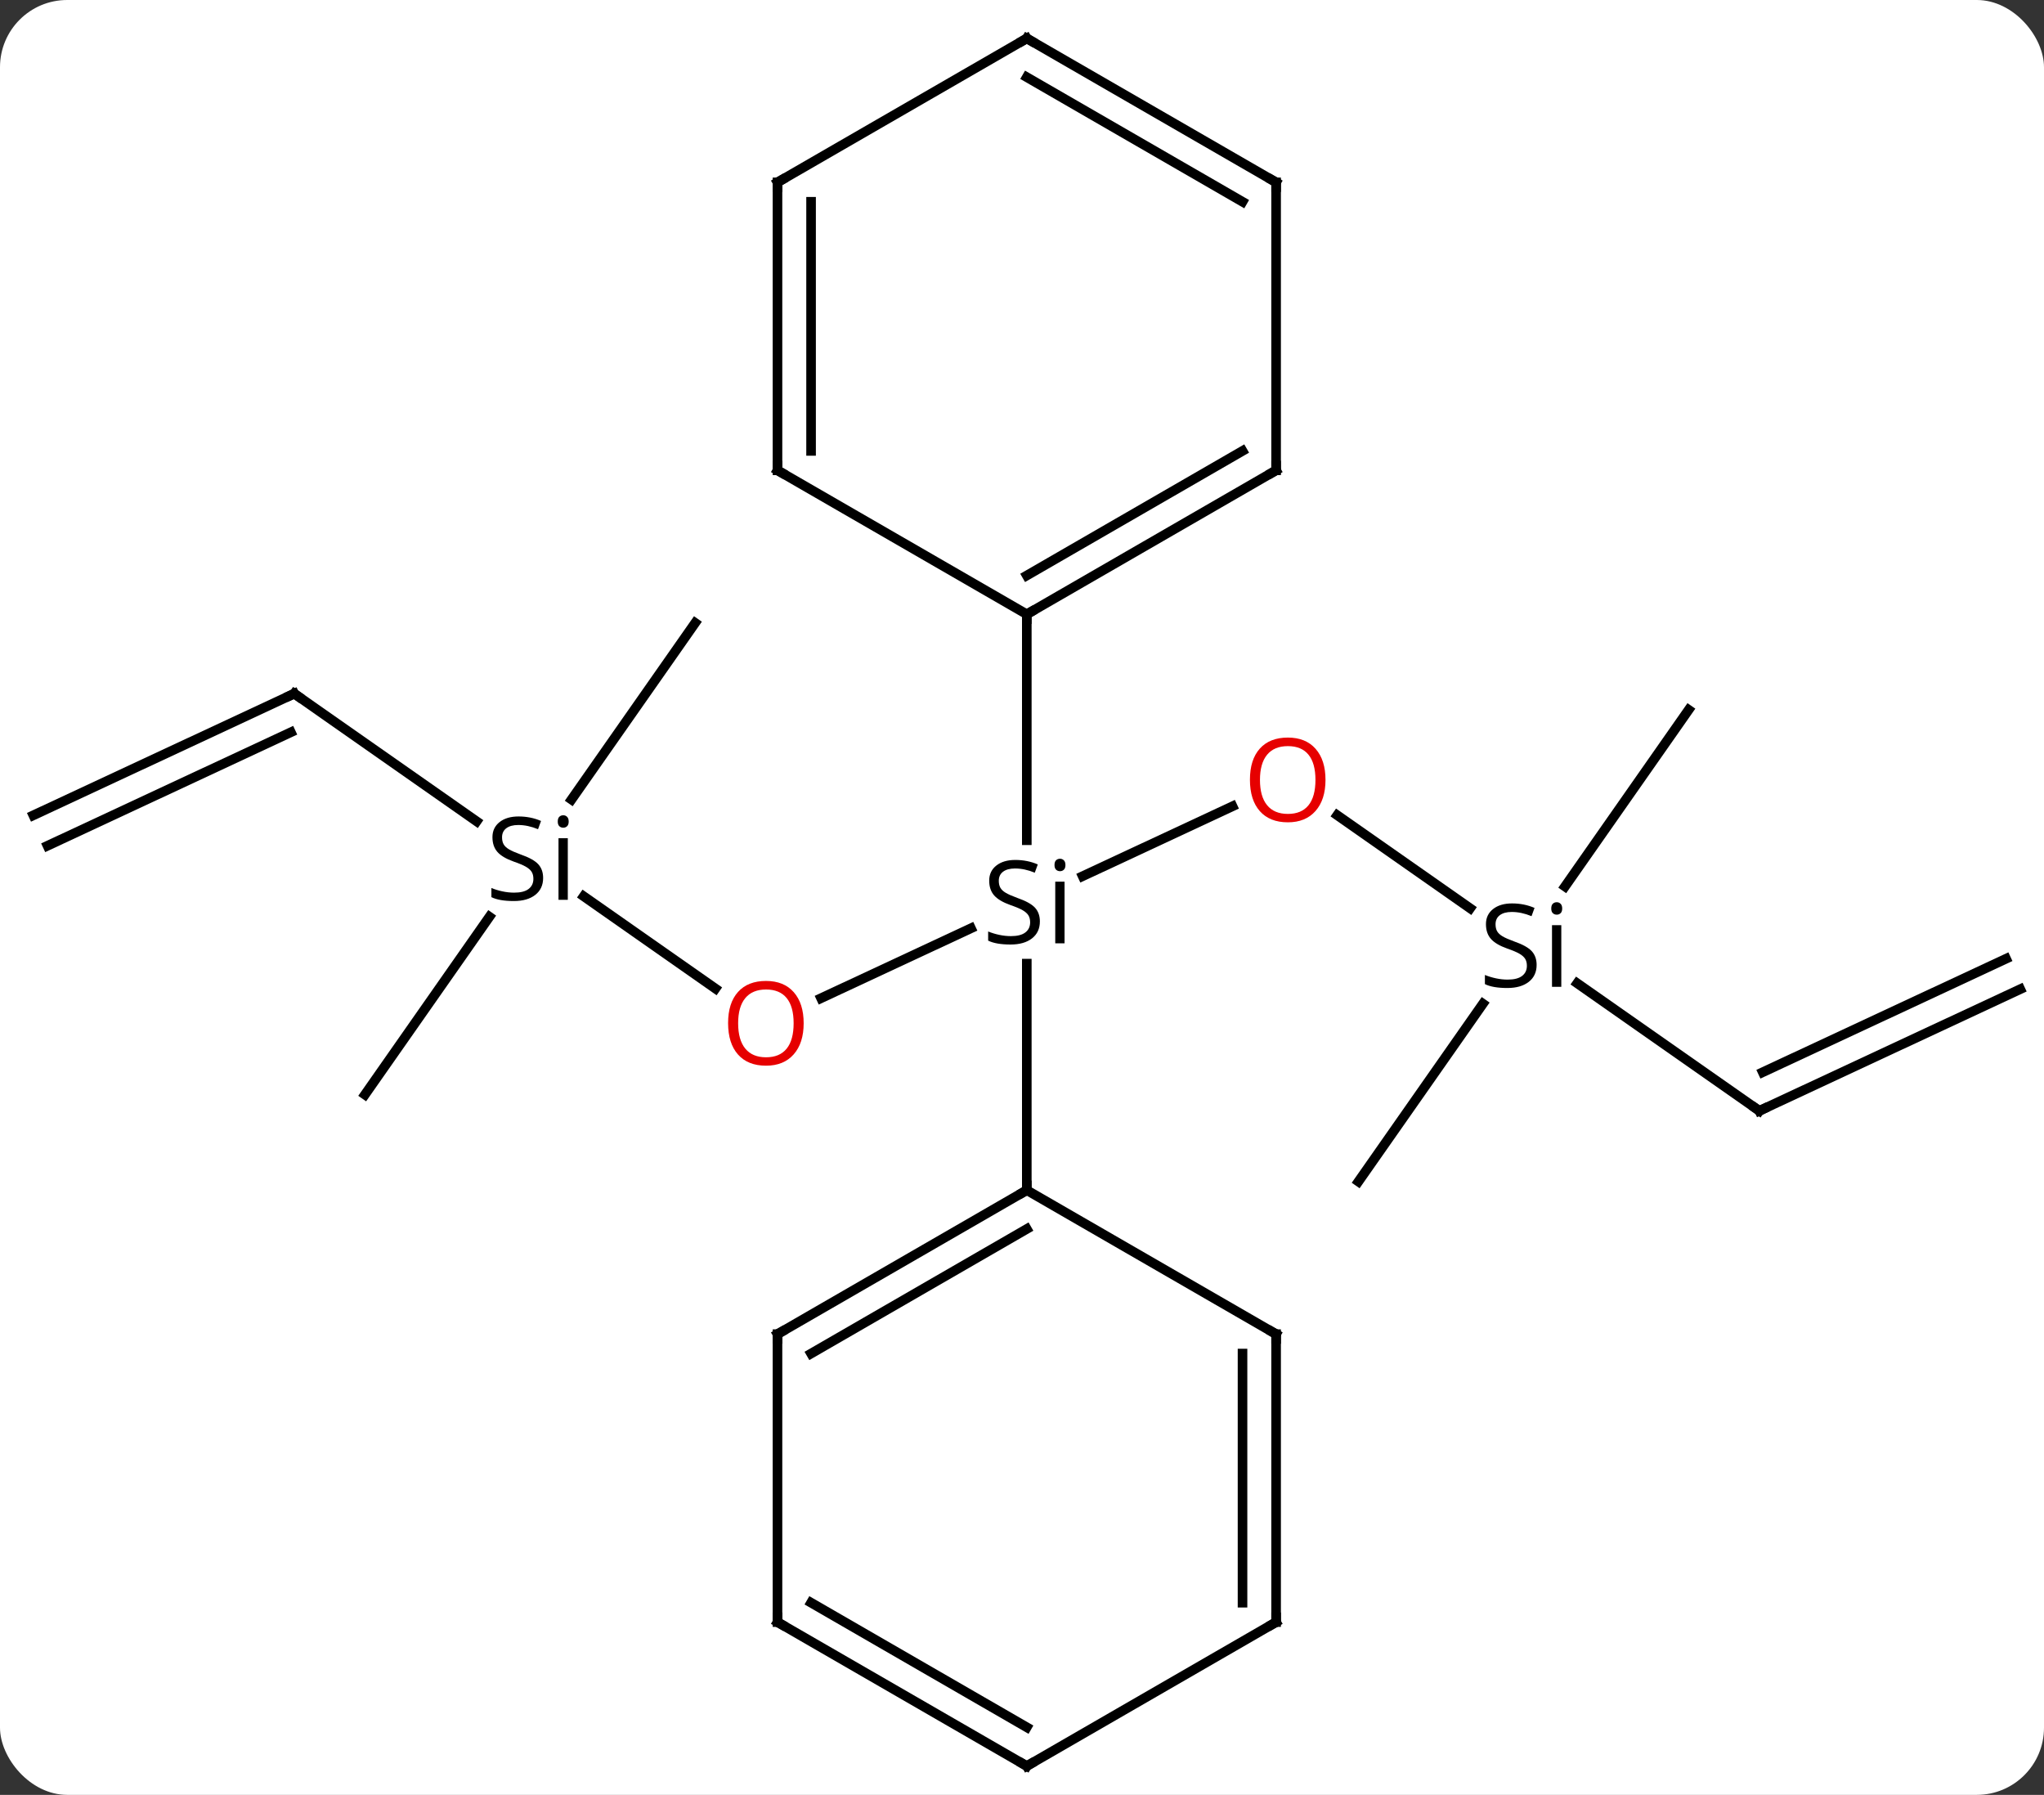 <svg width="213" viewBox="0 0 213 187" style="fill-opacity:1; color-rendering:auto; color-interpolation:auto; text-rendering:auto; stroke:black; stroke-linecap:square; stroke-miterlimit:10; shape-rendering:auto; stroke-opacity:1; fill:black; stroke-dasharray:none; font-weight:normal; stroke-width:1; font-family:'Open Sans'; font-style:normal; stroke-linejoin:miter; font-size:12; stroke-dashoffset:0; image-rendering:auto;" height="187" class="cas-substance-image" xmlns:xlink="http://www.w3.org/1999/xlink" xmlns="http://www.w3.org/2000/svg"><rect x="0" y="0" width="213" height="187" fill="#333333" stroke="none"/><svg class="cas-substance-single-component"><rect y="0" x="0" width="213" stroke="none" ry="7" rx="7" height="187" fill="white" class="cas-substance-group"/><svg y="0" x="0" width="213" viewBox="0 0 213 187" style="fill:black;" height="187" class="cas-substance-single-component-image"><svg><g><g transform="translate(107,94)" style="text-rendering:geometricPrecision; color-rendering:optimizeQuality; color-interpolation:linearRGB; stroke-linecap:butt; image-rendering:optimizeQuality;"><line y2="9.997" y1="2.714" x2="-21.439" x1="-5.819" style="fill:none;"/><line y2="-9.997" y1="-2.714" x2="21.439" x1="5.82" style="fill:none;"/><line y2="-30" y1="-6.46" x2="0" x1="0" style="fill:none;"/><line y2="30" y1="6.398" x2="0" x1="0" style="fill:none;"/><line y2="-0.616" y1="8.997" x2="-46.175" x1="-32.447" style="fill:none;"/><line y2="0.634" y1="-9.066" x2="46.2" x1="32.348" style="fill:none;"/><line y2="-21.735" y1="-8.426" x2="-76.338" x1="-57.33" style="fill:none;"/><line y2="20.046" y1="1.515" x2="-68.97" x1="-55.997" style="fill:none;"/><line y2="-29.103" y1="-10.699" x2="-34.557" x1="-47.445" style="fill:none;"/><line y2="21.735" y1="8.444" x2="76.338" x1="57.355" style="fill:none;"/><line y2="-20.046" y1="-1.639" x2="68.97" x1="56.084" style="fill:none;"/><line y2="29.103" y1="10.575" x2="34.557" x1="47.532" style="fill:none;"/><line y2="-9.057" y1="-21.735" x2="-103.527" x1="-76.338" style="fill:none;"/><line y2="-5.885" y1="-17.709" x2="-102.048" x1="-76.69" style="fill:none;"/><line y2="9.057" y1="21.735" x2="103.527" x1="76.338" style="fill:none;"/><line y2="5.885" y1="17.709" x2="102.048" x1="76.69" style="fill:none;"/><line y2="-45" y1="-30" x2="25.98" x1="0" style="fill:none;"/><line y2="-47.021" y1="-34.041" x2="22.48" x1="-0" style="fill:none;"/><line y2="-45" y1="-30" x2="-25.98" x1="0" style="fill:none;"/><line y2="-75" y1="-45" x2="25.98" x1="25.98" style="fill:none;"/><line y2="-75" y1="-45" x2="-25.98" x1="-25.98" style="fill:none;"/><line y2="-72.979" y1="-47.021" x2="-22.48" x1="-22.48" style="fill:none;"/><line y2="-90" y1="-75" x2="0" x1="25.98" style="fill:none;"/><line y2="-85.959" y1="-72.979" x2="-0" x1="22.48" style="fill:none;"/><line y2="-90" y1="-75" x2="0" x1="-25.98" style="fill:none;"/><line y2="45" y1="30" x2="-25.98" x1="0" style="fill:none;"/><line y2="47.021" y1="34.041" x2="-22.48" x1="0" style="fill:none;"/><line y2="45" y1="30" x2="25.98" x1="0" style="fill:none;"/><line y2="75" y1="45" x2="-25.98" x1="-25.98" style="fill:none;"/><line y2="75" y1="45" x2="25.98" x1="25.98" style="fill:none;"/><line y2="72.979" y1="47.021" x2="22.48" x1="22.48" style="fill:none;"/><line y2="90" y1="75" x2="0" x1="-25.98" style="fill:none;"/><line y2="85.959" y1="72.979" x2="0" x1="-22.48" style="fill:none;"/><line y2="90" y1="75" x2="0" x1="25.98" style="fill:none;"/><path style="stroke-linecap:square; stroke:none;" d="M1.363 2 Q1.363 3.125 0.543 3.766 Q-0.277 4.406 -1.684 4.406 Q-3.215 4.406 -4.027 4 L-4.027 3.047 Q-3.496 3.266 -2.879 3.398 Q-2.262 3.531 -1.652 3.531 Q-0.652 3.531 -0.152 3.148 Q0.348 2.766 0.348 2.094 Q0.348 1.656 0.168 1.367 Q-0.012 1.078 -0.426 0.836 Q-0.84 0.594 -1.699 0.297 Q-2.887 -0.125 -3.402 -0.711 Q-3.918 -1.297 -3.918 -2.25 Q-3.918 -3.234 -3.176 -3.82 Q-2.434 -4.406 -1.199 -4.406 Q0.066 -4.406 1.145 -3.938 L0.832 -3.078 Q-0.231 -3.516 -1.23 -3.516 Q-2.027 -3.516 -2.473 -3.18 Q-2.918 -2.844 -2.918 -2.234 Q-2.918 -1.797 -2.754 -1.508 Q-2.59 -1.219 -2.199 -0.984 Q-1.809 -0.75 -0.996 -0.453 Q0.348 0.016 0.856 0.57 Q1.363 1.125 1.363 2 ZM3.934 4.281 L2.965 4.281 L2.965 -2.141 L3.934 -2.141 L3.934 4.281 ZM2.887 -3.875 Q2.887 -4.219 3.051 -4.375 Q3.215 -4.531 3.465 -4.531 Q3.699 -4.531 3.863 -4.367 Q4.027 -4.203 4.027 -3.875 Q4.027 -3.547 3.863 -3.391 Q3.699 -3.234 3.465 -3.234 Q3.215 -3.234 3.051 -3.391 Q2.887 -3.547 2.887 -3.875 Z"/></g><g transform="translate(107,94)" style="fill:rgb(230,0,0); text-rendering:geometricPrecision; color-rendering:optimizeQuality; image-rendering:optimizeQuality; font-family:'Open Sans'; stroke:rgb(230,0,0); color-interpolation:linearRGB;"><path style="stroke:none;" d="M-23.252 12.608 Q-23.252 14.67 -24.291 15.85 Q-25.33 17.03 -27.173 17.03 Q-29.064 17.03 -30.095 15.866 Q-31.127 14.701 -31.127 12.592 Q-31.127 10.498 -30.095 9.35 Q-29.064 8.201 -27.173 8.201 Q-25.314 8.201 -24.283 9.373 Q-23.252 10.545 -23.252 12.608 ZM-30.08 12.608 Q-30.08 14.342 -29.337 15.248 Q-28.595 16.155 -27.173 16.155 Q-25.752 16.155 -25.025 15.256 Q-24.298 14.358 -24.298 12.608 Q-24.298 10.873 -25.025 9.983 Q-25.752 9.092 -27.173 9.092 Q-28.595 9.092 -29.337 9.991 Q-30.08 10.889 -30.08 12.608 Z"/><path style="stroke:none;" d="M31.127 -12.748 Q31.127 -10.686 30.087 -9.506 Q29.048 -8.326 27.205 -8.326 Q25.314 -8.326 24.283 -9.491 Q23.252 -10.655 23.252 -12.764 Q23.252 -14.858 24.283 -16.006 Q25.314 -17.155 27.205 -17.155 Q29.064 -17.155 30.095 -15.983 Q31.127 -14.811 31.127 -12.748 ZM24.298 -12.748 Q24.298 -11.014 25.041 -10.108 Q25.783 -9.201 27.205 -9.201 Q28.627 -9.201 29.353 -10.1 Q30.08 -10.998 30.08 -12.748 Q30.08 -14.483 29.353 -15.373 Q28.627 -16.264 27.205 -16.264 Q25.783 -16.264 25.041 -15.366 Q24.298 -14.467 24.298 -12.748 Z"/><path style="fill:black; stroke:none;" d="M-50.402 -2.53 Q-50.402 -1.405 -51.222 -0.764 Q-52.042 -0.124 -53.449 -0.124 Q-54.98 -0.124 -55.792 -0.53 L-55.792 -1.483 Q-55.261 -1.264 -54.644 -1.132 Q-54.027 -0.999 -53.417 -0.999 Q-52.417 -0.999 -51.917 -1.382 Q-51.417 -1.764 -51.417 -2.436 Q-51.417 -2.874 -51.597 -3.163 Q-51.777 -3.452 -52.191 -3.694 Q-52.605 -3.936 -53.464 -4.233 Q-54.652 -4.655 -55.167 -5.241 Q-55.683 -5.827 -55.683 -6.78 Q-55.683 -7.764 -54.941 -8.35 Q-54.199 -8.936 -52.964 -8.936 Q-51.699 -8.936 -50.62 -8.467 L-50.933 -7.608 Q-51.995 -8.046 -52.995 -8.046 Q-53.792 -8.046 -54.238 -7.71 Q-54.683 -7.374 -54.683 -6.764 Q-54.683 -6.327 -54.519 -6.038 Q-54.355 -5.749 -53.964 -5.514 Q-53.574 -5.28 -52.761 -4.983 Q-51.417 -4.514 -50.91 -3.96 Q-50.402 -3.405 -50.402 -2.53 ZM-47.831 -0.249 L-48.8 -0.249 L-48.8 -6.671 L-47.831 -6.671 L-47.831 -0.249 ZM-48.878 -8.405 Q-48.878 -8.749 -48.714 -8.905 Q-48.55 -9.061 -48.3 -9.061 Q-48.066 -9.061 -47.902 -8.897 Q-47.738 -8.733 -47.738 -8.405 Q-47.738 -8.077 -47.902 -7.921 Q-48.066 -7.764 -48.3 -7.764 Q-48.55 -7.764 -48.714 -7.921 Q-48.878 -8.077 -48.878 -8.405 Z"/><path style="fill:black; stroke:none;" d="M53.128 6.53 Q53.128 7.655 52.308 8.296 Q51.488 8.936 50.081 8.936 Q48.55 8.936 47.738 8.53 L47.738 7.577 Q48.269 7.796 48.886 7.928 Q49.503 8.061 50.113 8.061 Q51.113 8.061 51.613 7.678 Q52.113 7.296 52.113 6.624 Q52.113 6.186 51.933 5.897 Q51.753 5.608 51.339 5.366 Q50.925 5.124 50.066 4.827 Q48.878 4.405 48.363 3.819 Q47.847 3.233 47.847 2.28 Q47.847 1.296 48.589 0.71 Q49.331 0.124 50.566 0.124 Q51.831 0.124 52.91 0.593 L52.597 1.452 Q51.535 1.014 50.535 1.014 Q49.738 1.014 49.292 1.35 Q48.847 1.686 48.847 2.296 Q48.847 2.733 49.011 3.022 Q49.175 3.311 49.566 3.546 Q49.956 3.78 50.769 4.077 Q52.113 4.546 52.62 5.1 Q53.128 5.655 53.128 6.53 ZM55.699 8.811 L54.73 8.811 L54.73 2.389 L55.699 2.389 L55.699 8.811 ZM54.652 0.655 Q54.652 0.311 54.816 0.155 Q54.98 -0.001 55.23 -0.001 Q55.464 -0.001 55.628 0.163 Q55.792 0.327 55.792 0.655 Q55.792 0.983 55.628 1.139 Q55.464 1.296 55.23 1.296 Q54.98 1.296 54.816 1.139 Q54.652 0.983 54.652 0.655 Z"/></g><g transform="translate(107,94)" style="stroke-linecap:butt; text-rendering:geometricPrecision; color-rendering:optimizeQuality; image-rendering:optimizeQuality; font-family:'Open Sans'; color-interpolation:linearRGB; stroke-miterlimit:5;"><path style="fill:none;" d="M-75.928 -21.448 L-76.338 -21.735 L-76.791 -21.524"/><path style="fill:none;" d="M75.928 21.448 L76.338 21.735 L76.791 21.524"/><path style="fill:none;" d="M0.433 -30.25 L0 -30 L-0 -29.5"/><path style="fill:none;" d="M25.547 -44.75 L25.98 -45 L25.98 -45.5"/><path style="fill:none;" d="M-25.547 -44.75 L-25.98 -45 L-25.98 -45.5"/><path style="fill:none;" d="M25.98 -74.5 L25.98 -75 L25.547 -75.25"/><path style="fill:none;" d="M-25.98 -74.5 L-25.98 -75 L-25.547 -75.25"/><path style="fill:none;" d="M0.433 -89.75 L0 -90 L-0.433 -89.75"/><path style="fill:none;" d="M-0.433 30.25 L0 30 L0 29.5"/><path style="fill:none;" d="M-25.547 44.75 L-25.98 45 L-25.98 45.5"/><path style="fill:none;" d="M25.547 44.75 L25.98 45 L25.98 45.5"/><path style="fill:none;" d="M-25.98 74.5 L-25.98 75 L-25.547 75.25"/><path style="fill:none;" d="M25.98 74.5 L25.98 75 L25.547 75.25"/><path style="fill:none;" d="M-0.433 89.75 L0 90 L0.433 89.75"/></g></g></svg></svg></svg></svg>